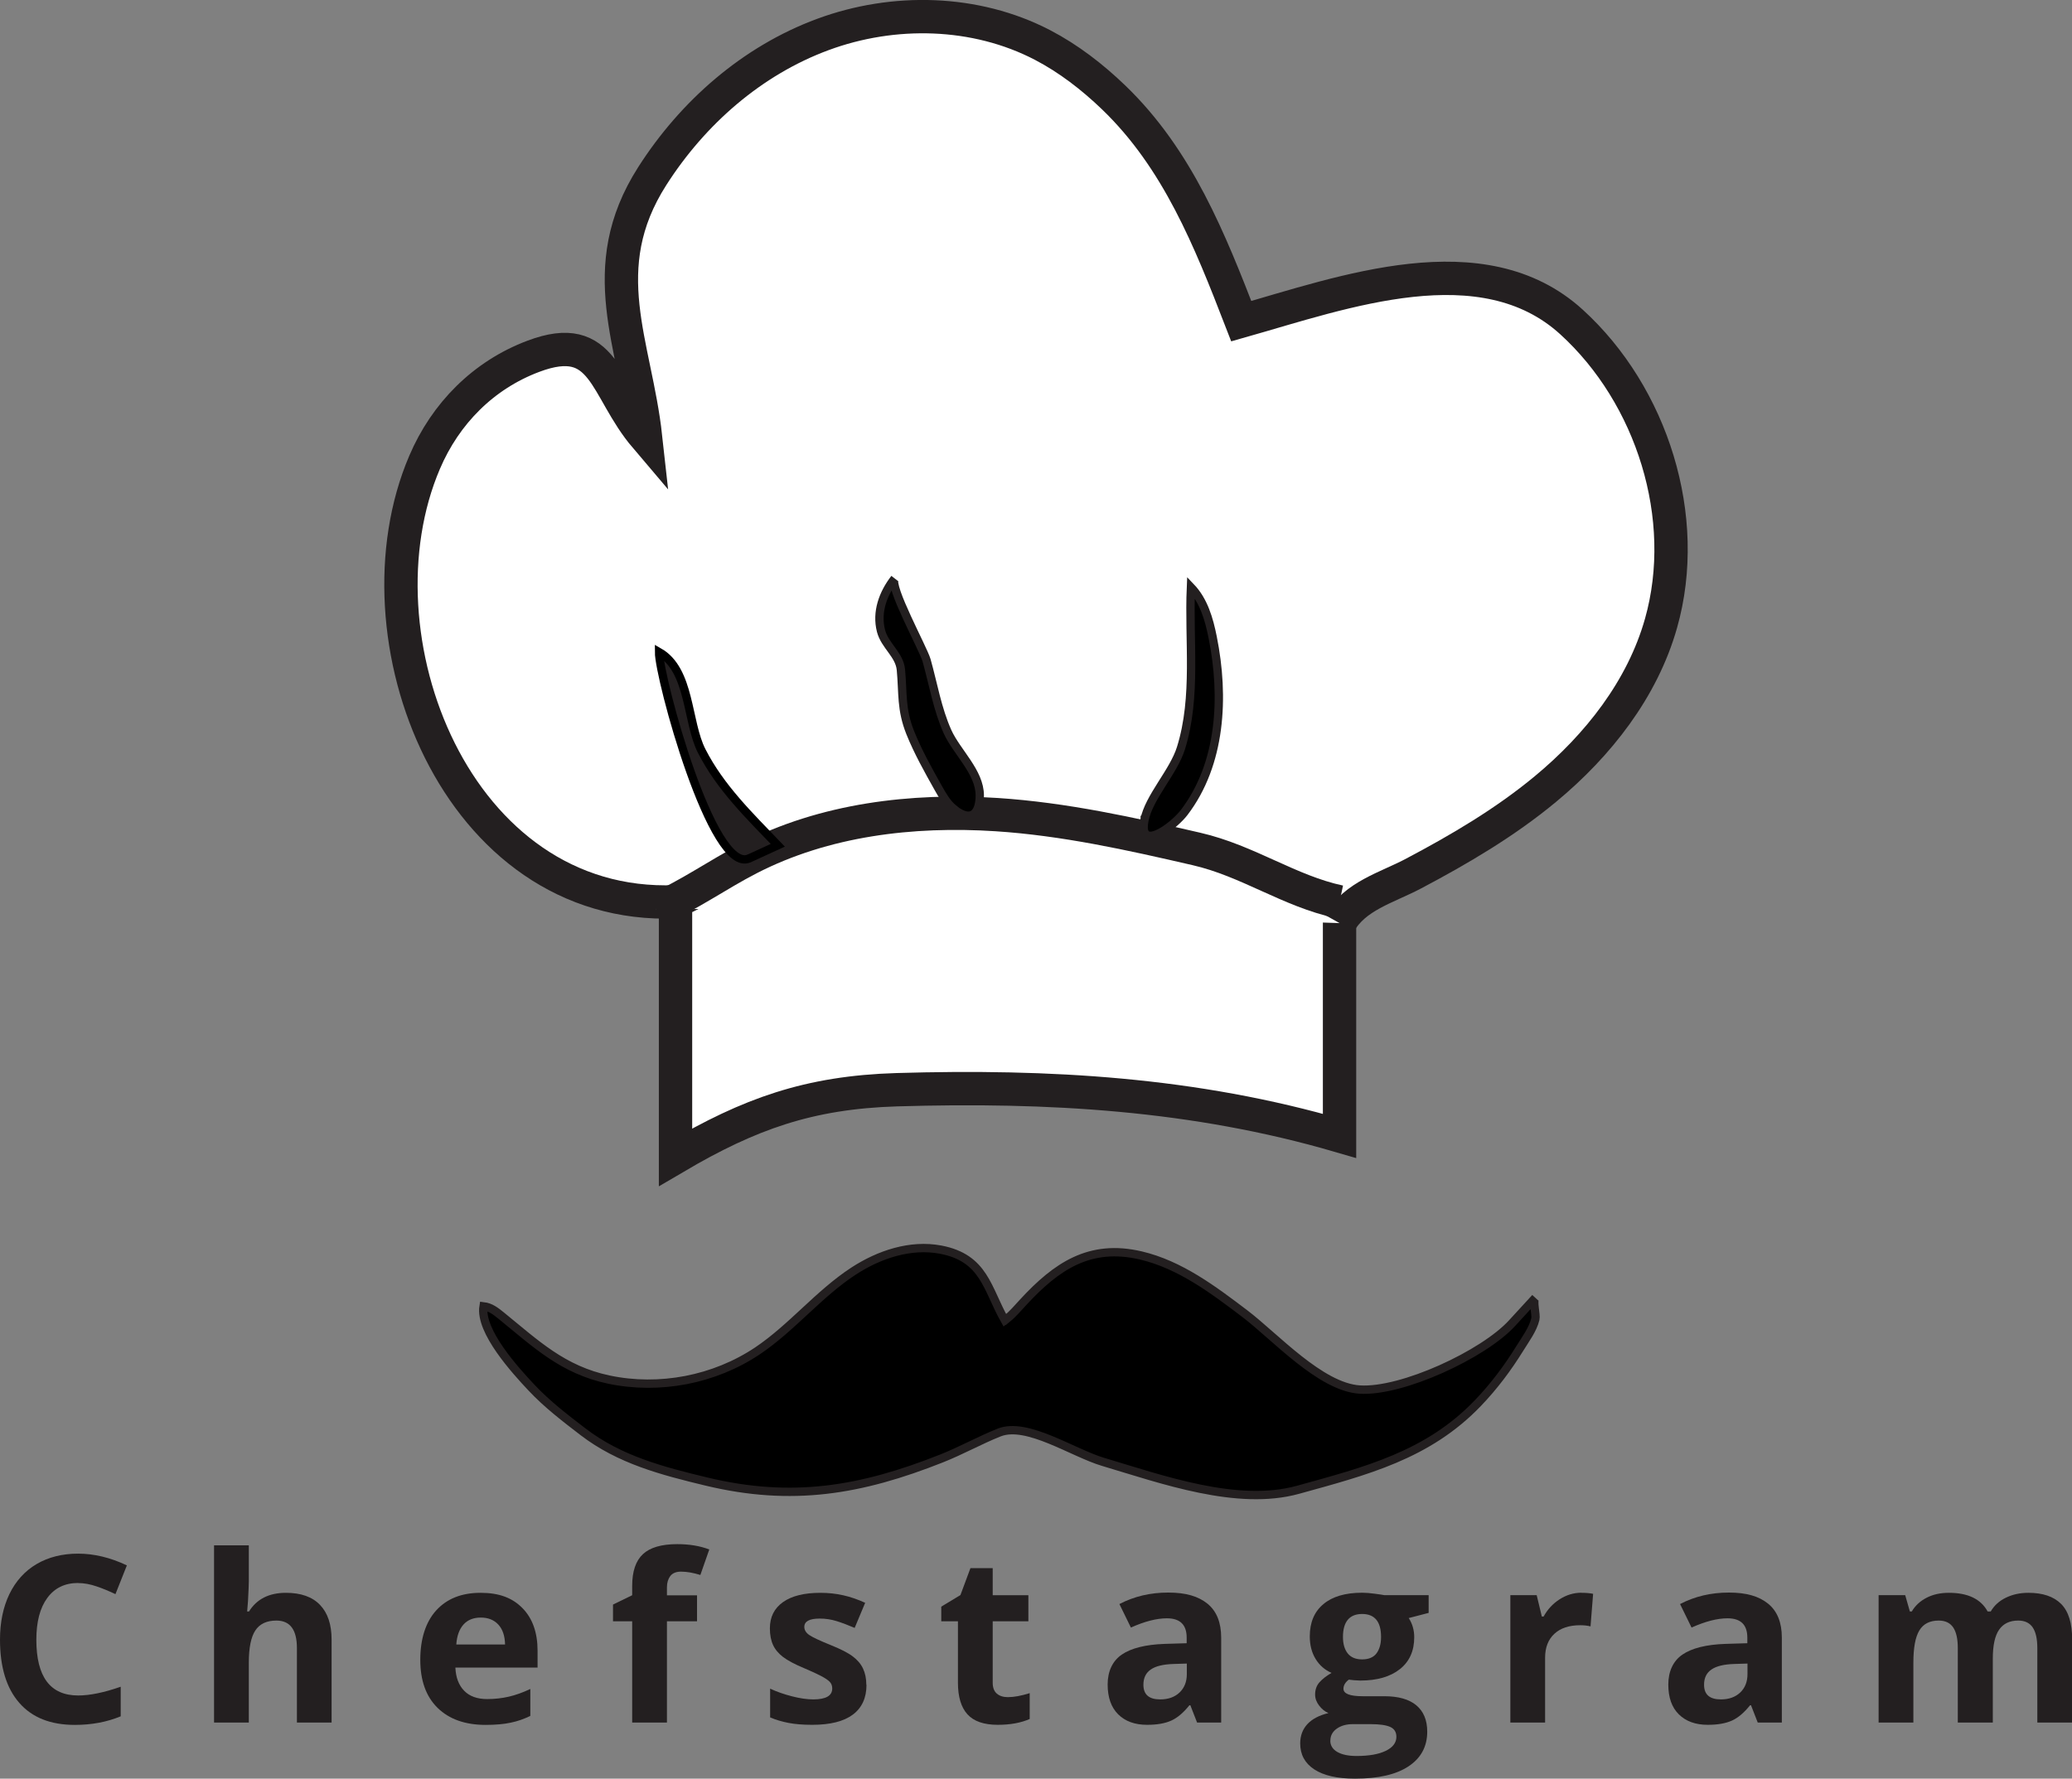 <?xml version="1.0" encoding="UTF-8"?><svg xmlns="http://www.w3.org/2000/svg" viewBox="0 0 248.57 213.43"><rect x="0" y="0" width="248.57" height="213.43" fill="#808080" stroke="none"/><defs><style>.d{fill:#fff;stroke-width:4px;}.d,.e{stroke:#231f20;}.d,.e,.f{stroke-miterlimit:10;}.f{stroke:#000;}.f,.g{fill:#231f20;}</style></defs><g id="a"/><g id="b"><g id="c"><g><path class="d" d="M81.04,108.22v30.64c8.83-5.19,15.98-7.78,26.55-8.1,18.19-.54,35.7,.46,53.11,5.54v-28.09s-9.45-4.97-9.7-5.1c-8.04-4.23-21.21-5.78-30.2-6.25-14.79-.77-26.91,4.93-39.76,11.35Z"/><path class="d" d="M160.7,110.77c1.83-3.26,5.68-4.26,8.81-5.91,5.57-2.94,11.03-6.15,15.89-10.18,6.32-5.24,11.64-12,13.87-19.9,3.58-12.67-1.09-27.36-10.75-36.15-10.68-9.72-27.37-3.56-39.61-.09-3.77-9.74-7.62-19.45-15.31-26.85-2.56-2.46-5.4-4.66-8.55-6.3-8.03-4.17-17.85-4.39-26.34-1.25s-15.6,9.38-20.46,16.99c-7.1,11.12-2.03,20.15-.8,31.33-4.99-5.87-4.85-12.95-13.46-9.71-5.99,2.25-10.55,6.86-13.05,12.72-8.93,20.87,3.77,53.79,30.11,52.74"/><path class="d" d="M78.7,109.13c3.91-1.67,7.4-4.19,11.18-6.13,9.04-4.65,19.53-5.91,29.68-5.25,8.14,.53,16.05,2.29,23.97,4.12,6.19,1.42,11.13,5.06,17.17,6.35"/><path class="f" d="M89.88,103c-4.43,2.04-10.83-21.73-10.82-24.76,3.78,2.16,3.33,8.38,5.12,11.88,2.26,4.42,5.74,7.77,9.13,11.31l-3.42,1.57Z"/><path class="e" d="M114.41,97.06c-.8-.65-1.32-1.57-1.83-2.47-1.22-2.17-2.45-4.36-3.38-6.67-1.12-2.8-.86-4.72-1.12-7.54-.17-1.84-1.92-2.88-2.39-4.68-.58-2.26,.25-4.5,1.64-6.29-.71,.92,3.43,8.42,3.83,9.83,.8,2.85,1.29,5.84,2.51,8.56,1.11,2.46,3.87,4.83,3.87,7.65,0,2.03-.91,3.34-3.07,1.67-.02-.02-.05-.04-.07-.06Z"/><path class="e" d="M137.33,99.92c-.15-.29-.18-.77-.04-1.48,.53-2.79,3.49-5.78,4.39-8.68,1.92-6.18,.91-12.83,1.19-19.3,1.53,1.6,2.18,3.84,2.61,6.01,1.44,7.17,1.02,15.19-3.41,21.01-1.08,1.42-4.08,3.74-4.74,2.43Z"/><path class="e" d="M120.82,158.2c-.09,.07-.19,.15-.28,.22-2.13-3.76-2.43-7.47-7.7-8.47-3.61-.68-7.37,.57-10.45,2.58-4.18,2.73-7.37,6.78-11.52,9.57-5.17,3.46-11.76,4.73-17.85,3.44-5.51-1.17-8.71-4.27-12.88-7.66-.68-.55-1.29-1.03-2.13-1.13-.49,2.99,3.84,7.73,5.77,9.78,1.86,1.98,4.03,3.64,6.18,5.29,4.36,3.34,9.46,4.68,14.79,5.96,10.28,2.47,18.52,1.07,28.2-2.77,2.33-.92,4.7-2.24,6.93-3.12,3.32-1.31,8.82,2.45,12.46,3.53,7.05,2.1,16.09,5.36,23.37,3.35,8.13-2.25,15.59-4.13,21.6-10.42,1.9-1.98,3.56-4.19,5-6.52,.66-1.07,1.59-2.31,1.88-3.54,.13-.54-.35-2.18,0-2.56l-2.81,3.06c-3.42,3.73-13.2,8.28-18.27,7.95-4.71-.31-10.16-6.36-13.75-9.09-3.83-2.91-7.81-5.9-12.49-7-6.16-1.45-10.15,1.32-14.1,5.59-.63,.68-1.24,1.41-1.94,1.98Z"/><g><path class="g" d="M9.38,189.95c-1.6,0-2.83,.6-3.71,1.8-.88,1.2-1.31,2.87-1.31,5.01,0,4.46,1.67,6.69,5.02,6.69,1.4,0,3.1-.35,5.1-1.05v3.55c-1.64,.68-3.47,1.03-5.5,1.03-2.91,0-5.13-.88-6.67-2.65-1.54-1.76-2.31-4.29-2.31-7.59,0-2.08,.38-3.9,1.13-5.46,.76-1.56,1.84-2.76,3.26-3.6,1.42-.83,3.08-1.25,4.98-1.25s3.89,.47,5.85,1.41l-1.37,3.45c-.75-.36-1.5-.67-2.26-.93-.76-.26-1.5-.4-2.23-.4Z"/><path class="g" d="M39.79,206.7h-4.17v-8.93c0-2.21-.82-3.31-2.46-3.31-1.17,0-2.01,.4-2.53,1.19s-.78,2.08-.78,3.86v7.19h-4.17v-21.27h4.17v4.33c0,.34-.03,1.13-.1,2.38l-.1,1.23h.22c.93-1.49,2.41-2.24,4.43-2.24,1.8,0,3.16,.48,4.09,1.45,.93,.97,1.39,2.35,1.39,4.16v9.97Z"/><path class="g" d="M58.27,206.98c-2.46,0-4.38-.68-5.77-2.04-1.39-1.36-2.08-3.28-2.08-5.77s.64-4.54,1.92-5.94c1.28-1.4,3.05-2.1,5.31-2.1s3.84,.62,5.04,1.85,1.8,2.93,1.8,5.1v2.02h-9.86c.05,1.18,.4,2.11,1.05,2.78s1.58,1,2.76,1c.92,0,1.79-.1,2.61-.29s1.68-.5,2.57-.92v3.23c-.73,.36-1.51,.64-2.34,.81-.83,.18-1.84,.27-3.04,.27Zm-.59-12.88c-.88,0-1.58,.28-2.08,.84-.5,.56-.79,1.36-.86,2.39h5.85c-.02-1.03-.29-1.83-.81-2.39-.52-.56-1.22-.84-2.11-.84Z"/><path class="g" d="M83.62,194.55h-3.61v12.15h-4.17v-12.15h-2.3v-2.01l2.3-1.12v-1.12c0-1.74,.43-3.01,1.29-3.81,.86-.8,2.23-1.2,4.12-1.2,1.44,0,2.72,.21,3.84,.64l-1.07,3.06c-.84-.26-1.61-.4-2.32-.4-.59,0-1.02,.18-1.29,.53-.26,.35-.4,.8-.4,1.35v.96h3.61v3.13Z"/><path class="g" d="M103.95,202.16c0,1.57-.54,2.76-1.63,3.58-1.09,.82-2.72,1.23-4.89,1.23-1.11,0-2.06-.08-2.84-.23-.78-.15-1.52-.37-2.2-.66v-3.45c.77,.36,1.65,.67,2.62,.92s1.83,.37,2.56,.37c1.51,0,2.27-.44,2.27-1.31,0-.33-.1-.59-.3-.8-.2-.21-.55-.44-1.04-.7s-1.15-.56-1.97-.91c-1.18-.49-2.04-.95-2.59-1.37-.55-.42-.95-.9-1.2-1.44-.25-.54-.38-1.21-.38-2,0-1.36,.53-2.41,1.58-3.15,1.05-.74,2.54-1.11,4.48-1.11s3.63,.4,5.37,1.2l-1.26,3.01c-.77-.33-1.48-.6-2.15-.81-.67-.21-1.34-.31-2.04-.31-1.23,0-1.85,.33-1.85,1,0,.37,.2,.7,.59,.97s1.26,.68,2.6,1.22c1.19,.48,2.07,.93,2.62,1.35,.56,.42,.97,.9,1.23,1.45,.26,.55,.4,1.2,.4,1.96Z"/><path class="g" d="M120.91,203.65c.73,0,1.6-.16,2.62-.48v3.1c-1.04,.46-2.32,.7-3.83,.7-1.67,0-2.88-.42-3.64-1.26-.76-.84-1.14-2.11-1.14-3.79v-7.37h-2v-1.76l2.3-1.39,1.2-3.23h2.67v3.25h4.28v3.13h-4.28v7.37c0,.59,.17,1.03,.5,1.31,.33,.28,.77,.42,1.32,.42Z"/><path class="g" d="M143.61,206.7l-.81-2.08h-.11c-.7,.88-1.42,1.5-2.17,1.84-.74,.34-1.71,.51-2.91,.51-1.47,0-2.62-.42-3.47-1.26-.84-.84-1.26-2.03-1.26-3.58s.57-2.82,1.7-3.59,2.85-1.2,5.13-1.28l2.65-.08v-.67c0-1.55-.79-2.32-2.38-2.32-1.22,0-2.66,.37-4.31,1.11l-1.38-2.82c1.76-.92,3.71-1.38,5.85-1.38s3.62,.45,4.72,1.34c1.09,.89,1.64,2.25,1.64,4.07v10.19h-2.91Zm-1.23-7.08l-1.61,.05c-1.21,.04-2.12,.25-2.71,.66-.59,.4-.89,1.01-.89,1.83,0,1.18,.67,1.76,2.02,1.76,.97,0,1.74-.28,2.32-.83,.58-.56,.87-1.29,.87-2.21v-1.26Z"/><path class="g" d="M171.39,191.42v2.12l-2.39,.62c.44,.68,.66,1.45,.66,2.3,0,1.64-.57,2.92-1.72,3.83s-2.73,1.37-4.76,1.37l-.75-.04-.62-.07c-.43,.33-.64,.69-.64,1.09,0,.6,.77,.9,2.3,.9h2.6c1.68,0,2.96,.36,3.83,1.08s1.32,1.78,1.32,3.17c0,1.79-.75,3.17-2.24,4.16s-3.63,1.48-6.42,1.48c-2.13,0-3.76-.37-4.89-1.11s-1.69-1.78-1.69-3.12c0-.92,.29-1.69,.86-2.31s1.42-1.06,2.53-1.33c-.43-.18-.8-.48-1.12-.9s-.48-.85-.48-1.32c0-.58,.17-1.07,.51-1.46s.83-.77,1.46-1.14c-.8-.35-1.44-.9-1.91-1.67s-.7-1.67-.7-2.71c0-1.67,.54-2.96,1.63-3.87,1.08-.91,2.63-1.37,4.65-1.37,.43,0,.94,.04,1.52,.12,.59,.08,.96,.13,1.13,.17h5.33Zm-11.8,17.45c0,.57,.28,1.03,.83,1.35s1.32,.49,2.32,.49c1.5,0,2.67-.21,3.51-.62s1.27-.97,1.27-1.68c0-.57-.25-.97-.75-1.19s-1.28-.33-2.32-.33h-2.16c-.77,0-1.41,.18-1.92,.54s-.77,.84-.77,1.43Zm1.52-12.44c0,.83,.19,1.49,.57,1.97s.96,.72,1.73,.72,1.36-.24,1.72-.72,.55-1.14,.55-1.97c0-1.84-.76-2.76-2.27-2.76s-2.3,.92-2.3,2.76Z"/><path class="g" d="M189.71,191.13c.57,0,1.03,.04,1.41,.12l-.31,3.91c-.34-.09-.75-.14-1.23-.14-1.33,0-2.37,.34-3.11,1.03s-1.11,1.64-1.11,2.87v7.78h-4.17v-15.29h3.16l.62,2.57h.21c.47-.86,1.11-1.55,1.92-2.07,.81-.52,1.68-.79,2.63-.79Z"/><path class="g" d="M210.87,206.7l-.81-2.08h-.11c-.7,.88-1.42,1.5-2.17,1.84s-1.71,.51-2.91,.51c-1.47,0-2.62-.42-3.47-1.26s-1.26-2.03-1.26-3.58,.57-2.82,1.7-3.59,2.85-1.2,5.13-1.28l2.65-.08v-.67c0-1.55-.79-2.32-2.38-2.32-1.22,0-2.66,.37-4.31,1.11l-1.38-2.82c1.76-.92,3.71-1.38,5.85-1.38s3.62,.45,4.72,1.34c1.09,.89,1.64,2.25,1.64,4.07v10.19h-2.91Zm-1.23-7.08l-1.61,.05c-1.21,.04-2.11,.25-2.71,.66s-.89,1.01-.89,1.83c0,1.18,.67,1.76,2.02,1.76,.97,0,1.74-.28,2.32-.83s.87-1.29,.87-2.21v-1.26Z"/><path class="g" d="M239.04,206.7h-4.17v-8.93c0-1.1-.18-1.93-.55-2.48s-.95-.83-1.74-.83c-1.07,0-1.84,.39-2.32,1.18s-.72,2.07-.72,3.87v7.19h-4.17v-15.29h3.19l.56,1.96h.23c.41-.7,1-1.25,1.78-1.65s1.66-.59,2.67-.59c2.29,0,3.84,.75,4.65,2.24h.37c.41-.71,1.01-1.26,1.81-1.65,.8-.39,1.7-.59,2.7-.59,1.73,0,3.04,.44,3.93,1.33s1.33,2.31,1.33,4.27v9.97h-4.18v-8.93c0-1.1-.18-1.93-.55-2.48s-.95-.83-1.74-.83c-1.02,0-1.78,.36-2.29,1.09s-.76,1.89-.76,3.47v7.67Z"/></g></g></g></g></svg>